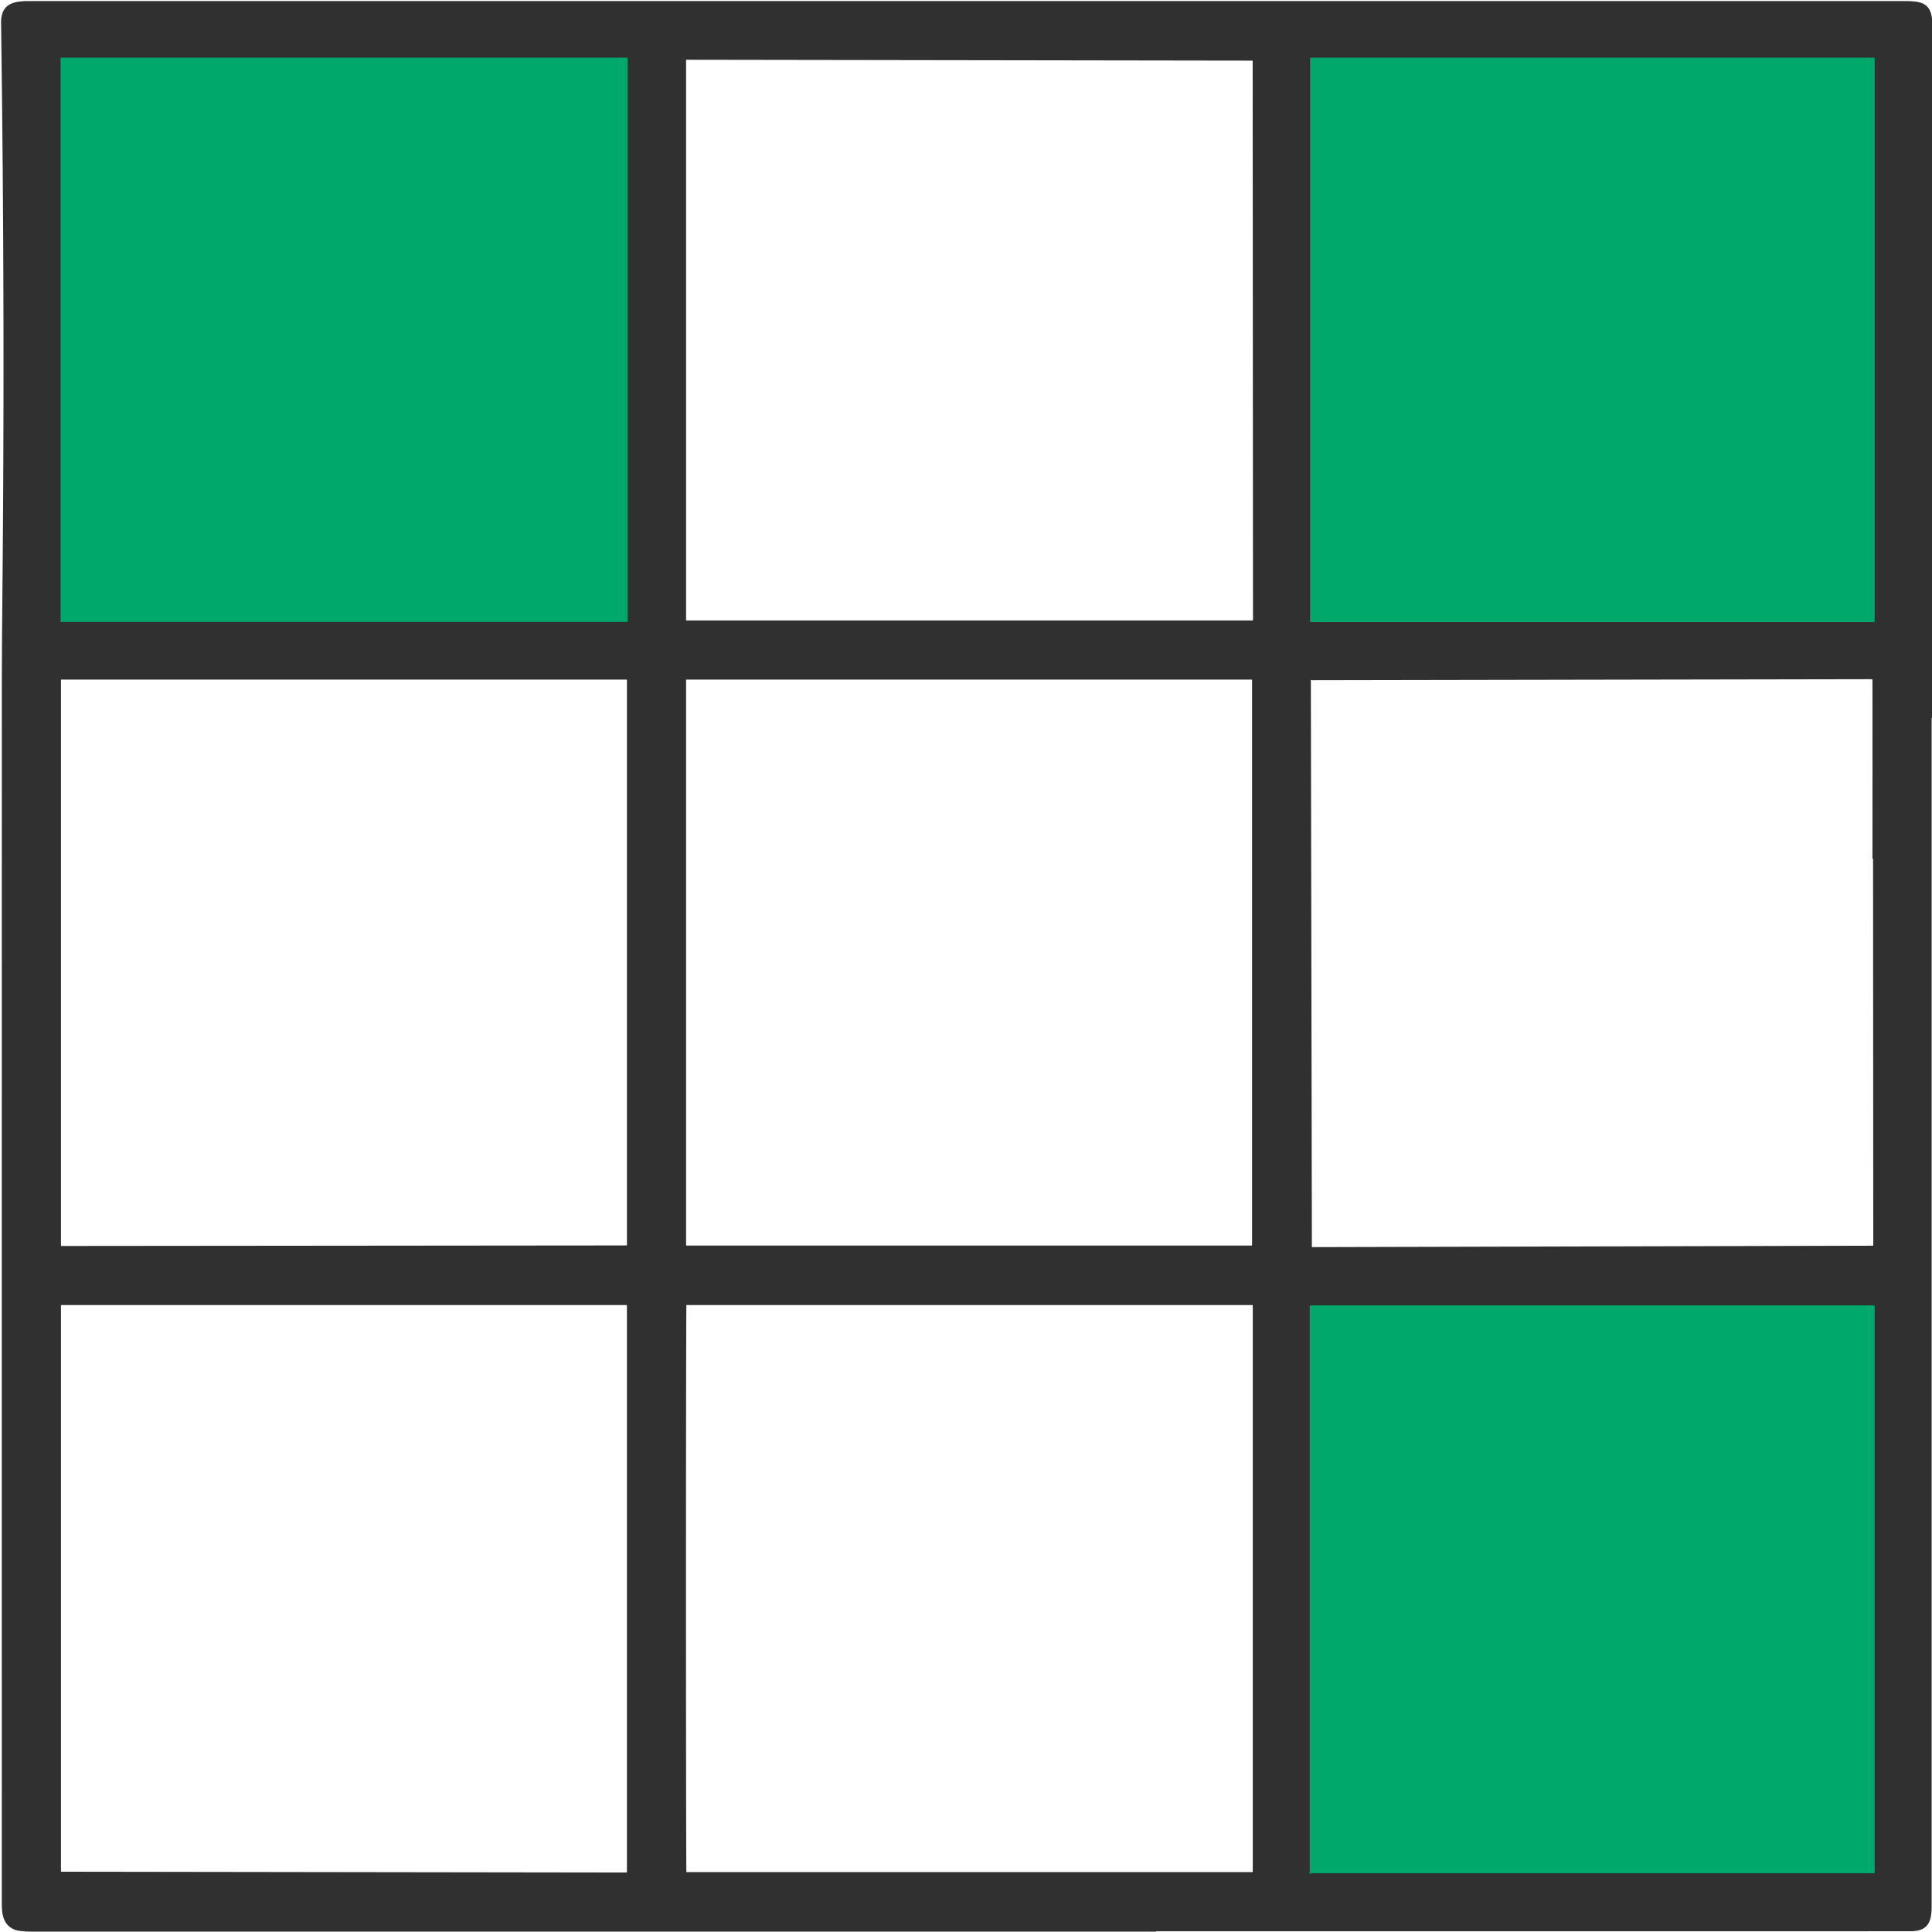 <?xml version="1.0" encoding="UTF-8" standalone="no"?>
<svg
   version="1.1"
   viewBox="0.00 0.00 1339.00 1339.00"
   id="svg5"
   sodipodi:docname="a.svg"
   inkscape:version="1.3 (0e150ed6c4, 2023-07-21)"
   xmlns:inkscape="http://www.inkscape.org/namespaces/inkscape"
   xmlns:sodipodi="http://sodipodi.sourceforge.net/DTD/sodipodi-0.dtd"
   xmlns="http://www.w3.org/2000/svg"
   xmlns:svg="http://www.w3.org/2000/svg">
  <defs
     id="defs5" />
  <sodipodi:namedview
     id="namedview5"
     pagecolor="#ffffff"
     bordercolor="#000000"
     borderopacity="0.25"
     inkscape:showpageshadow="2"
     inkscape:pageopacity="0.0"
     inkscape:pagecheckerboard="0"
     inkscape:deskcolor="#d1d1d1"
     inkscape:zoom="0.60791636"
     inkscape:cx="668.67752"
     inkscape:cy="669.5"
     inkscape:window-width="1920"
     inkscape:window-height="1010"
     inkscape:window-x="-6"
     inkscape:window-y="-6"
     inkscape:window-maximized="1"
     inkscape:current-layer="svg5" />
  <g
     stroke-width="2.00"
     fill="none"
     stroke-linecap="butt"
     id="g3">
    <path
       stroke="#18553c"
       vector-effect="non-scaling-stroke"
       d="   M 1299.23 40.61   A 0.61 0.61 0.0 0 0 1298.62 40.00   L 908.60 40.00   A 0.61 0.61 0.0 0 0 907.99 40.61   L 907.99 430.55   A 0.61 0.61 0.0 0 0 908.60 431.16   L 1298.62 431.16   A 0.61 0.61 0.0 0 0 1299.23 430.55   L 1299.23 40.61"
       id="path1" />
    <path
       stroke="#18553c"
       vector-effect="non-scaling-stroke"
       d="   M 435.00 40.26   A 0.26 0.26 0.0 0 0 434.74 40.00   L 42.26 40.00   A 0.26 0.26 0.0 0 0 42.00 40.26   L 42.00 430.74   A 0.26 0.26 0.0 0 0 42.26 431.00   L 434.74 431.00   A 0.26 0.26 0.0 0 0 435.00 430.74   L 435.00 40.26"
       id="path2" />
    <path
       stroke="#18553c"
       vector-effect="non-scaling-stroke"
       d="   M 907.75 905.28   L 907.75 1297.77   Q 907.75 1297.88 907.68 1297.95   L 907.30 1298.33   A 0.19 0.19 0.0 0 0 907.49 1298.65   C 908.12 1298.47 908.40 1298.25 909.10 1298.25   Q 1104.03 1298.25 1298.74 1298.25   A 0.51 0.51 0.0 0 0 1299.25 1297.74   L 1299.25 905.75   A 1.00 1.00 0.0 0 0 1298.25 904.75   L 908.28 904.75   A 0.53 0.53 0.0 0 0 907.75 905.28"
       id="path3" />
  </g>
  <path
     fill="#303030"
     d="   M 1339.00 13.06   L 1339.00 497.56   Q 1338.94 497.56 1338.88 497.56   Q 1338.75 497.56 1338.75 497.69   Q 1338.75 909.46 1338.75 1321.24   C 1338.75 1332.11 1336.19 1338.48 1323.93 1338.48   Q 1062.85 1338.52 801.75 1338.49   Q 801.46 1338.49 801.30 1338.61   Q 801.12 1338.75 800.89 1338.75   Q 412.00 1338.75 23.10 1338.75   Q 13.11 1338.75 9.62 1337.17   C 2.61 1333.99 1.26 1327.40 1.26 1319.69   Q 1.23 899.85 1.27 480.00   C 1.27 457.12 1.45 434.20 1.67 411.32   Q 3.56 213.65 0.74 16.00   C 0.56 3.51 8.22 0.75 19.10 0.75   Q 669.57 0.75 1320.03 0.75   C 1330.35 0.75 1337.81 1.57 1339.00 13.06   Z   M 1299.23 40.61   A 0.61 0.61 0.0 0 0 1298.62 40.00   L 908.60 40.00   A 0.61 0.61 0.0 0 0 907.99 40.61   L 907.99 430.55   A 0.61 0.61 0.0 0 0 908.60 431.16   L 1298.62 431.16   A 0.61 0.61 0.0 0 0 1299.23 430.55   L 1299.23 40.61   Z   M 435.00 40.26   A 0.26 0.26 0.0 0 0 434.74 40.00   L 42.26 40.00   A 0.26 0.26 0.0 0 0 42.00 40.26   L 42.00 430.74   A 0.26 0.26 0.0 0 0 42.26 431.00   L 434.74 431.00   A 0.26 0.26 0.0 0 0 435.00 430.74   L 435.00 40.26   Z   M 868.18 42.35   A 0.33 0.33 0.0 0 0 867.85 42.02   L 475.83 41.43   A 0.33 0.33 0.0 0 0 475.50 41.76   L 475.50 429.67   A 0.33 0.33 0.0 0 0 475.83 430.00   L 868.08 430.00   A 0.33 0.33 0.0 0 0 868.41 429.67   L 868.18 42.35   Z   M 42.25 863.18   A 0.35 0.35 0.0 0 0 42.60 863.53   L 434.15 863.17   A 0.35 0.35 0.0 0 0 434.50 862.82   L 434.50 471.35   A 0.35 0.35 0.0 0 0 434.15 471.00   L 42.60 471.00   A 0.35 0.35 0.0 0 0 42.25 471.35   L 42.25 863.18   Z   M 909.25 471.34   Q 909.08 471.25 908.91 471.24   Q 908.50 471.22 908.50 471.63   L 909.22 863.78   Q 909.23 864.34 909.78 864.34   L 1297.82 863.36   Q 1298.30 863.35 1298.30 862.87   L 1298.15 595.82   Q 1298.15 595.42 1297.92 595.10   Q 1297.73 594.84 1297.73 594.48   Q 1297.80 532.96 1297.73 471.21   Q 1297.73 470.73 1297.24 470.73   L 909.53 471.42   Q 909.38 471.42 909.25 471.34   Z   M 867.76 471.27   A 0.27 0.27 0.0 0 0 867.49 471.00   L 475.77 471.00   A 0.27 0.27 0.0 0 0 475.50 471.27   L 475.50 862.99   A 0.27 0.27 0.0 0 0 475.77 863.26   L 867.49 863.26   A 0.27 0.27 0.0 0 0 867.76 862.99   L 867.76 471.27   Z   M 42.75 1297.22   L 433.99 1297.77   Q 434.50 1297.77 434.50 1297.26   L 434.50 905.00   Q 434.50 904.50 434.00 904.50   L 42.75 904.50   Q 42.25 904.50 42.25 905.00   L 42.25 1296.74   Q 42.25 1297.22 42.75 1297.22   Z   M 868.25 1297.20   L 868.25 904.78   A 0.28 0.28 0.0 0 0 867.97 904.50   L 475.72 904.50   A 196.38 0.29 -90.0 0 0 475.43 1100.88   L 475.43 1101.10   A 196.38 0.29 90.0 0 0 475.72 1297.48   L 867.97 1297.48   A 0.28 0.28 0.0 0 0 868.25 1297.20   Z   M 907.75 905.28   L 907.75 1297.77   Q 907.75 1297.88 907.68 1297.95   L 907.30 1298.33   A 0.19 0.19 0.0 0 0 907.49 1298.65   C 908.12 1298.47 908.40 1298.25 909.10 1298.25   Q 1104.03 1298.25 1298.74 1298.25   A 0.51 0.51 0.0 0 0 1299.25 1297.74   L 1299.25 905.75   A 1.00 1.00 0.0 0 0 1298.25 904.75   L 908.28 904.75   A 0.53 0.53 0.0 0 0 907.75 905.28   Z"
     id="path4" />
  <rect
     fill="#00a86b"
     x="907.99"
     y="40.00"
     width="391.24"
     height="391.16"
     rx="0.61"
     id="rect4"
     style="fill:#00a86b;fill-opacity:1" />
  <rect
     fill="#00a86b"
     x="42.00"
     y="40.00"
     width="393.00"
     height="391.00"
     rx="0.26"
     id="rect5"
     style="fill:#00a86b;fill-opacity:1" />
  <path
     fill="#00a86b"
     d="   M 907.75 905.28   A 0.53 0.53 0.0 0 1 908.28 904.75   L 1298.25 904.75   A 1.00 1.00 0.0 0 1 1299.25 905.75   L 1299.25 1297.74   A 0.51 0.51 0.0 0 1 1298.74 1298.25   Q 1104.03 1298.25 909.10 1298.25   C 908.40 1298.25 908.12 1298.47 907.49 1298.65   A 0.19 0.19 0.0 0 1 907.30 1298.33   L 907.68 1297.95   Q 907.75 1297.88 907.75 1297.77   L 907.75 905.28   Z"
     id="path5"
     style="fill:#00a86b;fill-opacity:1" />
</svg>
